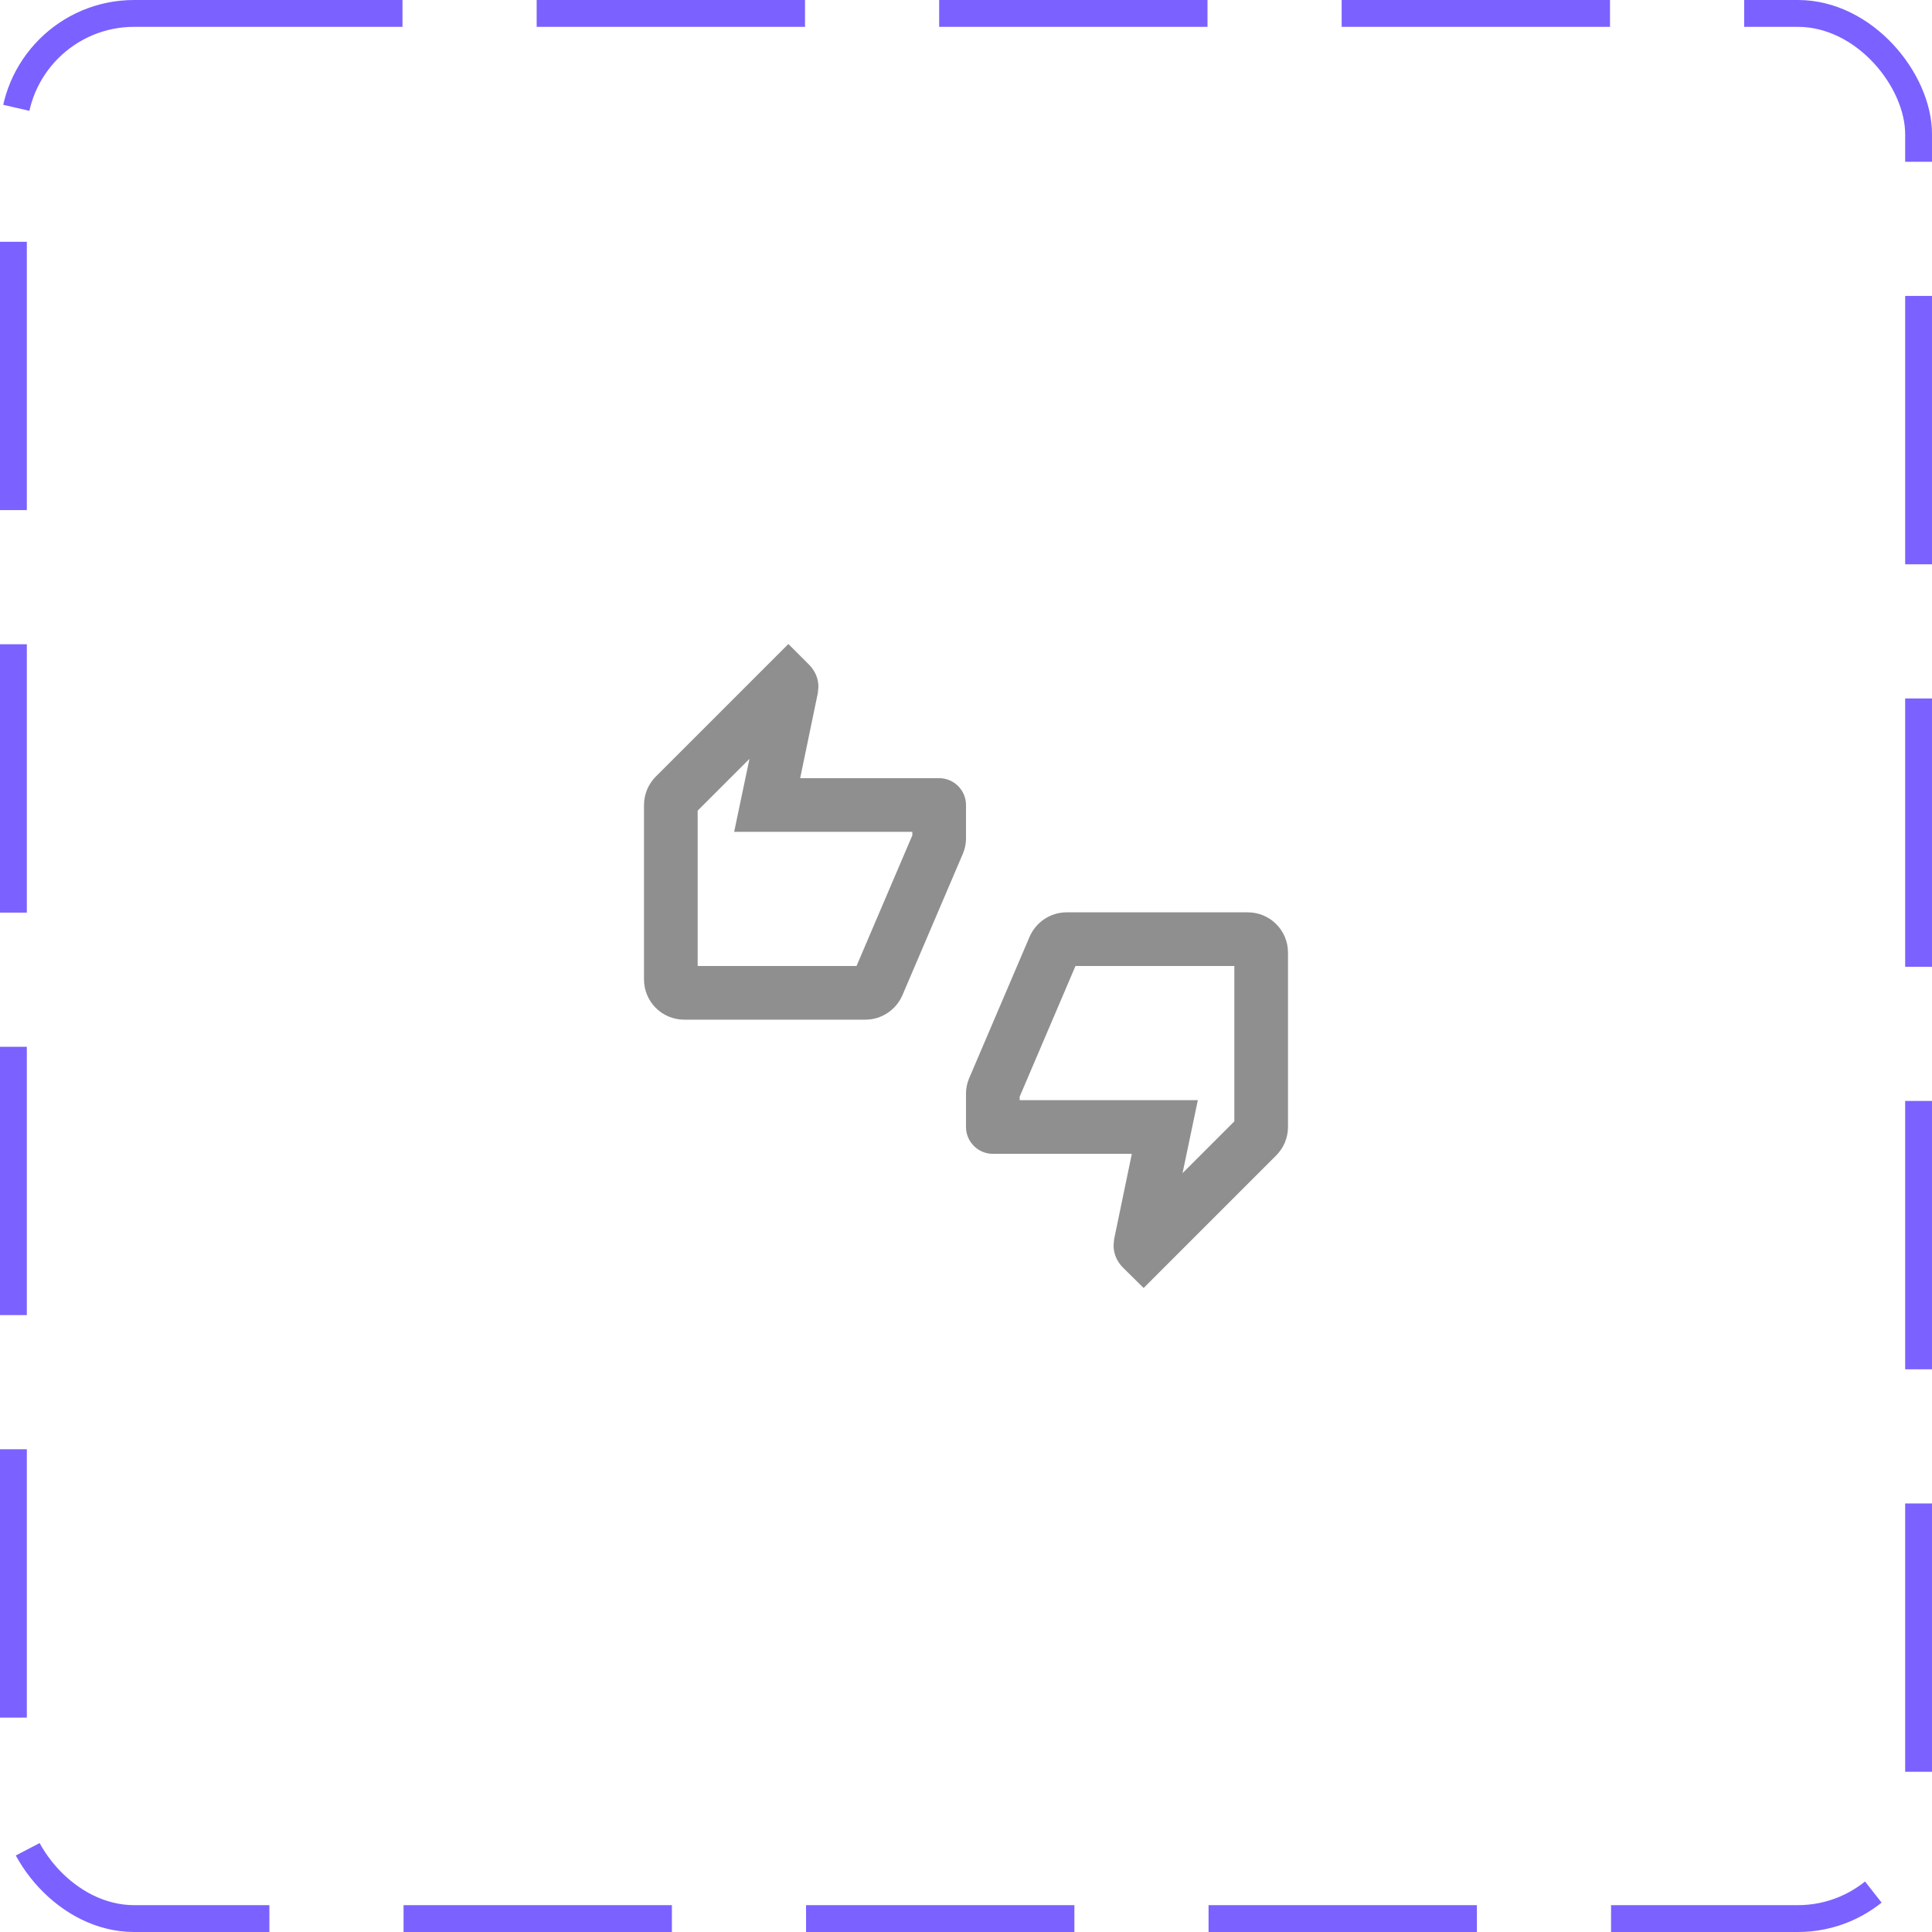 <svg width="72" height="72" viewBox="0 0 72 72" fill="none" xmlns="http://www.w3.org/2000/svg">
<rect x="0.5" y="0.5" width="71" height="71" rx="4.5" stroke="#7B61FF" stroke-dasharray="10 5"/>
<g clip-path="url(#clip0_256_16556)">
<path d="M36 30C36 29.45 35.55 29 35 29H29.82L30.48 25.82L30.5 25.59C30.5 25.28 30.37 25 30.17 24.79L29.38 24L24.44 28.94C24.17 29.21 24 29.59 24 30V36.5C24 37.33 24.67 38 25.5 38H32.25C32.87 38 33.4 37.62 33.63 37.09L35.89 31.8C35.96 31.63 36 31.44 36 31.25V30ZM34 31.13L31.92 36H26V30.21L27.93 28.28L27.36 31H34V31.13ZM46.5 34H39.75C39.13 34 38.6 34.38 38.37 34.91L36.11 40.2C36.04 40.37 36 40.56 36 40.75V42C36 42.55 36.45 43 37 43H42.18L41.52 46.18L41.5 46.42C41.5 46.73 41.63 47.01 41.83 47.22L42.62 48L47.56 43.06C47.83 42.79 48 42.41 48 42V35.5C48 34.67 47.33 34 46.5 34ZM46 41.79L44.07 43.72L44.64 41H38V40.87L40.08 36H46V41.79Z" fill="#8F8F8F"/>
</g>
<defs>
<clipPath id="clip0_256_16556">
<rect width="24" height="24" fill="white" transform="translate(24 24)"/>
</clipPath>
</defs>
</svg>
